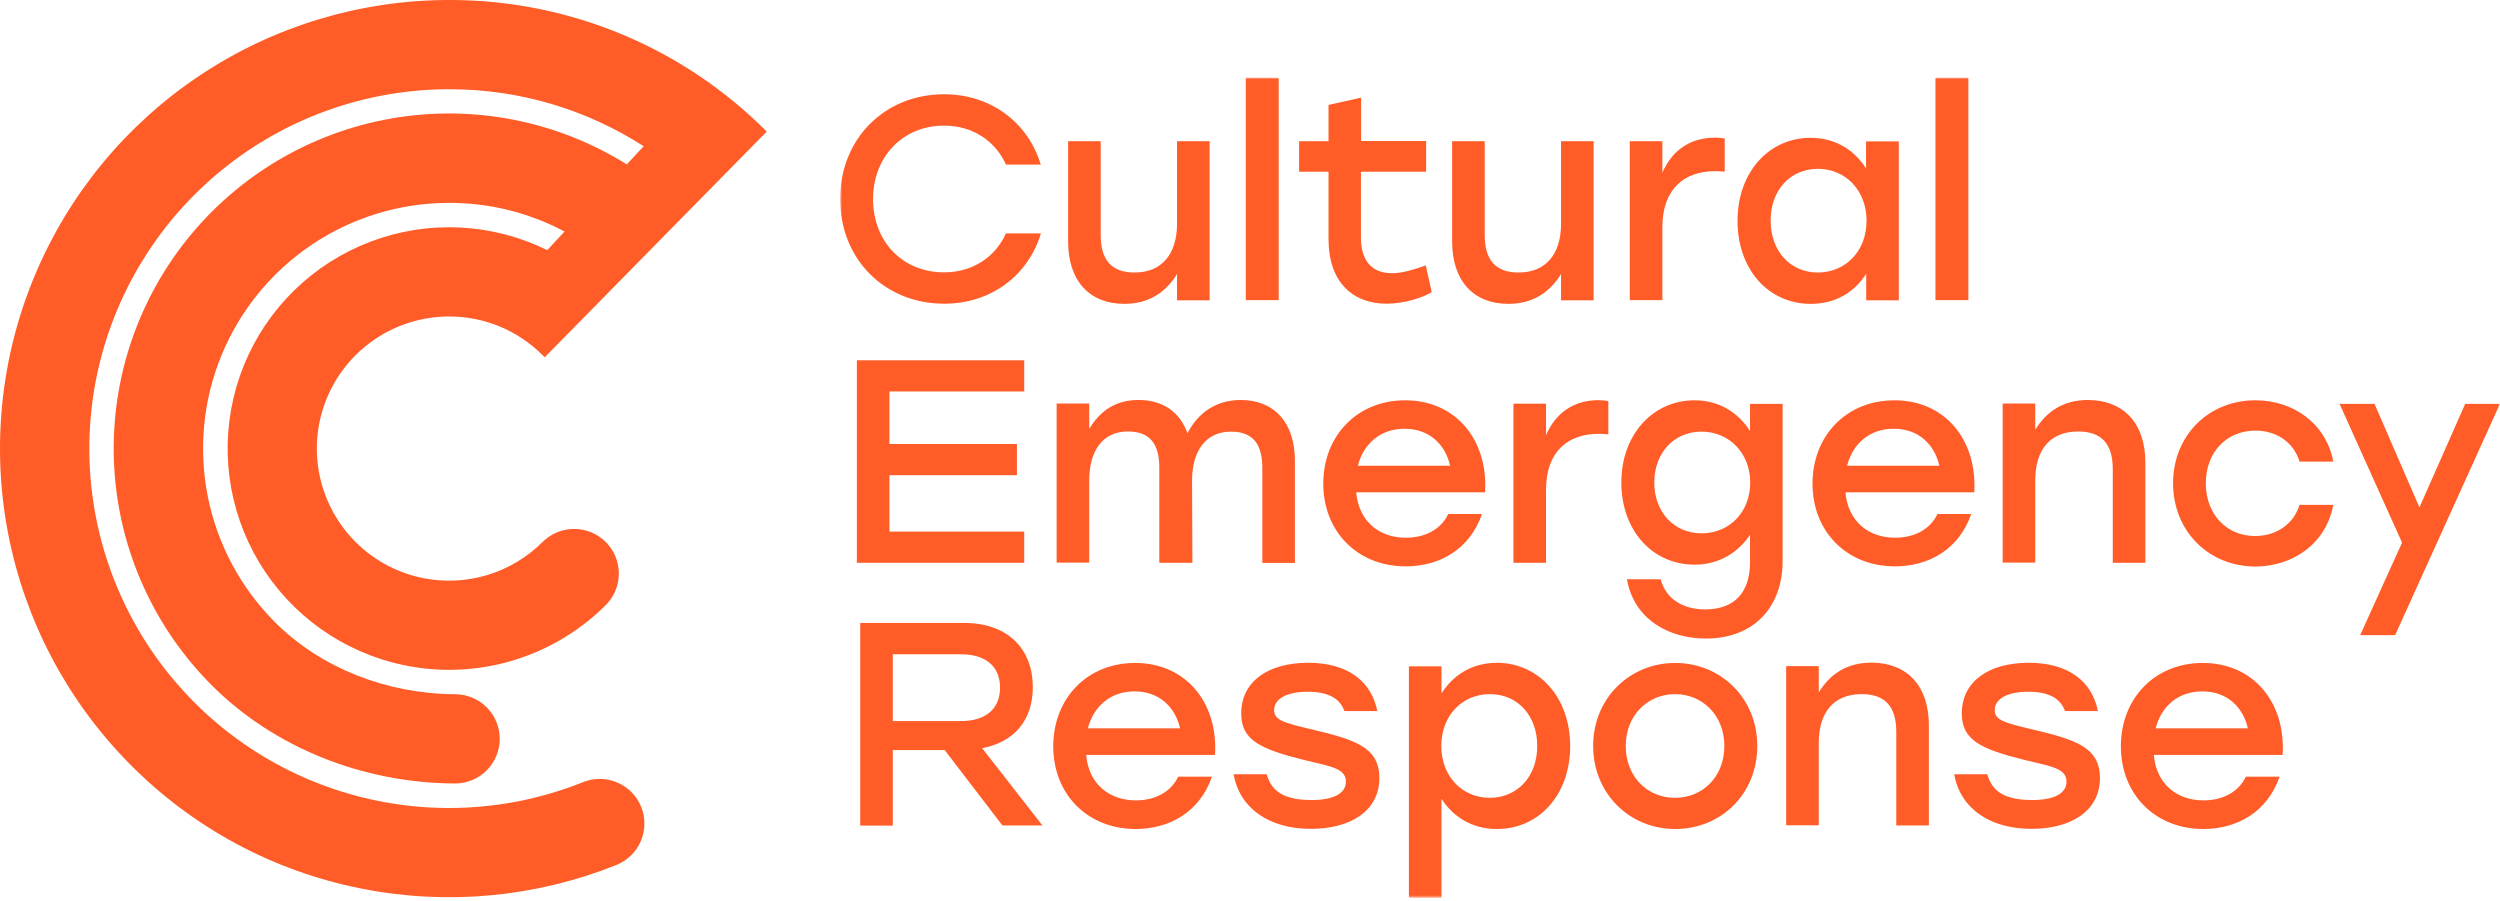 <svg width="613" height="221" viewBox="0 0 613 221" fill="none" xmlns="http://www.w3.org/2000/svg">
<path d="M110.104 77.603C114.363 77.591 118.583 78.424 122.518 80.052C126.453 81.681 130.026 84.073 133.03 87.09C133.207 87.267 133.396 87.426 133.583 87.59L141.238 79.806L180.277 40.115L188 32.263C167.569 11.714 139.808 0.11 110.816 0H110.084C88.37 0.004 67.142 6.423 49.069 18.448C30.997 30.472 16.887 47.567 8.515 67.582C0.142 87.596 -2.12 109.637 2.013 130.932C6.147 152.228 16.491 171.827 31.745 187.265C47.179 202.937 66.98 213.602 88.569 217.871C109.574 222.06 131.346 220.04 151.219 212.058C153.894 210.961 156.025 208.851 157.15 206.19C158.274 203.529 158.3 200.532 157.222 197.852C156.143 195.172 154.048 193.026 151.393 191.883C148.738 190.739 145.738 190.691 143.047 191.747C130.984 196.598 117.995 198.725 105.013 197.974C92.03 197.223 79.375 193.613 67.952 187.404C50.731 178.042 37.122 163.215 29.276 145.266C21.43 127.317 19.794 107.267 24.626 88.285C29.458 69.303 40.483 52.471 55.96 40.446C71.436 28.422 90.482 21.891 110.088 21.886H110.675C127.403 21.951 143.763 26.799 157.82 35.858L153.692 40.309C136.543 29.604 116.046 25.586 96.119 29.024C76.191 32.462 58.231 43.114 45.669 58.946C33.106 74.777 26.824 94.677 28.021 114.843C29.219 135.01 37.812 154.028 52.159 168.265C67.341 183.33 89.005 192.022 111.596 192.113H111.641C114.532 192.097 117.3 190.94 119.342 188.894C121.383 186.847 122.531 184.078 122.537 181.189C122.543 178.3 121.405 175.526 119.372 173.472C117.338 171.418 114.575 170.25 111.683 170.223C94.8 170.158 78.733 163.779 67.602 152.735C59.139 144.337 53.359 133.622 50.993 121.942C48.627 110.263 49.781 98.146 54.309 87.122C58.837 76.098 66.535 66.663 76.431 60.01C86.327 53.357 97.975 49.785 109.903 49.746H110.109C119.983 49.724 129.709 52.136 138.425 56.77L134.191 61.333C127.493 58.028 120.185 56.138 112.723 55.781C105.261 55.425 97.805 56.611 90.823 59.264C83.84 61.916 77.48 65.98 72.141 71.199C66.801 76.419 62.597 82.683 59.791 89.599C56.985 96.516 55.637 103.936 55.832 111.397C56.026 118.857 57.76 126.197 60.923 132.958C64.086 139.719 68.612 145.756 74.216 150.69C79.821 155.625 86.384 159.351 93.496 161.637C103.002 164.694 113.169 165.073 122.877 162.733C132.586 160.394 141.461 155.425 148.526 148.374C149.544 147.358 150.351 146.152 150.902 144.824C151.452 143.496 151.736 142.073 151.736 140.635C151.736 139.198 151.452 137.775 150.902 136.447C150.351 135.119 149.544 133.912 148.526 132.896C147.509 131.88 146.302 131.073 144.972 130.523C143.643 129.973 142.218 129.69 140.78 129.69C139.341 129.69 137.916 129.973 136.587 130.523C135.258 131.073 134.05 131.879 133.032 132.895C129.262 136.661 124.62 139.44 119.518 140.986C114.416 142.532 109.011 142.798 103.782 141.759C95.889 140.189 88.864 135.743 84.07 129.285C79.277 122.827 77.059 114.82 77.848 106.819C78.636 98.818 82.375 91.397 88.337 85.997C94.299 80.597 102.059 77.606 110.106 77.603L110.104 77.603Z" fill="#FF5C28"/>
<g clip-path="url(#clip0_112_11)">
<mask id="mask0_112_11" style="mask-type:luminance" maskUnits="userSpaceOnUse" x="206" y="19" width="407" height="202">
<path d="M206 19H613V220.141H206V19Z" fill="white"/>
</mask>
<g mask="url(#mask0_112_11)">
<path d="M206 48.791C206 34.124 216.81 23.113 231.508 23.113C242.978 23.113 252.087 30.051 255.192 40.357H246.663C244.055 34.539 238.464 30.799 231.466 30.799C221.363 30.799 214.074 38.445 214.074 48.832C214.074 59.22 221.322 66.782 231.466 66.782C238.464 66.782 244.055 63.043 246.663 57.226H255.234C252.127 67.531 243.019 74.469 231.549 74.469C216.807 74.469 206 63.458 206 48.791ZM296.601 34.622V73.639H288.61V67.195C285.835 71.683 281.695 74.506 275.689 74.506C267.076 74.506 261.901 68.775 261.901 59.26V34.622H269.892V57.6C269.892 63.624 272.418 66.823 278.216 66.823C284.842 66.823 288.61 62.336 288.61 54.857V34.622H296.601ZM305.463 19H313.538V73.597H305.463V19ZM351.054 71.643C348.94 72.932 344.428 74.469 339.956 74.469C331.964 74.469 325.752 69.441 325.752 58.638V42.103H318.546V34.622H325.752V25.73L333.743 23.945V34.58H349.686V42.103H333.702V58.181C333.702 63.875 336.312 66.99 341.321 66.99C343.807 66.99 346.54 66.158 349.603 65.08L351.052 71.645L351.054 71.643ZM390.763 34.622V73.639H382.771V67.195C379.997 71.683 375.857 74.506 369.853 74.506C361.24 74.506 356.063 68.775 356.063 59.26V34.622H364.054V57.6C364.054 63.624 366.581 66.823 372.378 66.823C379.003 66.823 382.771 62.336 382.771 54.857V34.622H390.763ZM422.896 33.959V42.1C422.099 42.008 421.296 41.967 420.493 41.977C413.207 41.977 407.616 46.09 407.616 55.731V73.597H399.625V34.624H407.616V42.353C409.935 36.908 414.408 33.75 420.535 33.75C421.528 33.75 422.316 33.834 422.896 33.959ZM465.587 34.622V73.639H457.596V67.113C454.78 71.601 450.102 74.51 444.014 74.51C433.62 74.51 426.043 66.075 426.043 54.15C426.043 42.228 433.745 33.792 443.931 33.792C450.06 33.792 454.738 36.824 457.554 41.312V34.664H465.587V34.622ZM457.679 54.111C457.679 46.672 452.502 41.396 445.754 41.396C438.962 41.396 434.159 46.63 434.159 54.108C434.159 61.631 439.045 66.823 445.754 66.823C452.502 66.782 457.679 61.631 457.679 54.111ZM474.574 19H482.648V73.597H474.574V19ZM218.092 96.032V108.872H249.354V116.518H218.092V130.352H251.133V137.998H210.103V88.345H251.138V95.99H218.092V96.032ZM317.511 112.985V138.039H309.522V114.689C309.522 108.87 307.203 105.84 301.82 105.84C295.527 105.84 292.297 110.741 292.297 117.807L292.38 137.998H284.262V114.647C284.262 108.829 281.943 105.799 276.56 105.799C270.267 105.799 267.078 110.699 267.078 117.765V137.956H259.085V98.944H267.076V105.177C269.768 100.689 273.577 98.072 279.168 98.072C285.089 98.072 289.271 100.979 291.177 106.216C293.785 101.188 298.175 98.07 304.343 98.07C312.542 98.153 317.511 103.678 317.511 112.985ZM364.139 120.714H332.542C333.163 127.86 338.216 131.85 344.717 131.85C349.395 131.85 353.288 129.854 355.111 126.031H363.393C360.369 134.757 352.916 138.872 344.675 138.872C332.875 138.872 324.468 130.352 324.468 118.595C324.468 106.837 332.791 98.153 344.551 98.153C356.973 98.153 364.925 107.876 364.139 120.714ZM332.958 114.19H355.566C354.365 108.872 350.349 105.133 344.468 105.133C338.424 105.089 334.282 108.914 332.958 114.19ZM394.364 98.36V106.506C393.568 106.411 392.766 106.369 391.964 106.378C384.677 106.378 379.084 110.493 379.084 120.132V137.998H371.093V98.981H379.087V106.71C381.406 101.269 385.876 98.112 392.006 98.112C392.797 98.127 393.587 98.21 394.364 98.36ZM437.099 98.983V137.499C437.099 149.134 429.811 156.571 418.299 156.571C409.023 156.571 400.618 151.751 398.92 142.029H407.202C408.526 147.057 412.874 149.424 418.093 149.424C425.213 149.424 429.106 145.395 429.106 137.789V131.143C426.209 135.464 421.528 138.454 415.524 138.454C405.13 138.454 397.553 130.021 397.553 118.303C397.553 106.587 405.255 98.151 415.524 98.151C421.528 98.151 426.25 101.185 429.106 105.673V99.025H437.099V98.981V98.983ZM429.148 118.305C429.148 111.075 423.973 105.838 417.222 105.838C410.432 105.838 405.629 111.075 405.629 118.303C405.629 125.614 410.515 130.77 417.222 130.77C424.014 130.77 429.148 125.619 429.148 118.305ZM484.097 120.714H452.502C453.123 127.86 458.176 131.85 464.677 131.85C469.355 131.85 473.248 129.854 475.071 126.031H483.351C480.329 134.757 472.876 138.872 464.635 138.872C452.835 138.872 444.428 130.352 444.428 118.595C444.428 106.837 452.751 98.153 464.511 98.153C476.933 98.153 484.843 107.876 484.097 120.714ZM452.916 114.19H475.526C474.325 108.872 470.307 105.133 464.427 105.133C458.34 105.089 454.242 108.914 452.916 114.19ZM526.042 113.4V137.998H518.051V115.02C518.051 108.998 515.443 105.799 509.563 105.799C502.69 105.799 499.044 110.284 499.044 117.765V137.956H491.053V98.944H499.044V105.384C501.819 100.854 505.961 98.072 512.046 98.072C520.825 98.153 526.042 103.886 526.042 113.4ZM532.834 118.511C532.834 106.877 541.447 98.151 553.042 98.151C562.234 98.151 570.35 103.761 572.129 113.191H563.849C562.359 108.291 558.051 105.59 553.042 105.59C545.836 105.59 540.867 110.991 540.867 118.511C540.867 126.115 545.961 131.433 552.959 131.433C558.051 131.433 562.359 128.607 563.849 123.787H572.129C570.309 133.426 562.11 138.913 552.959 138.913C541.488 138.869 532.834 130.146 532.834 118.511ZM613 98.983L587.285 155.741H578.714L588.983 133.053L573.661 99.025H582.234L593.247 124.411L604.471 99.025H613V98.983ZM231.632 183.911H218.919V202.442H210.928V152.748H236.435C247.16 152.748 253.247 159.146 253.247 168.495C253.247 176.641 248.652 181.957 240.825 183.454L255.608 202.401H245.794L231.632 183.911ZM218.919 176.806H235.606C242.192 176.806 245.212 173.398 245.212 168.579C245.212 163.759 242.107 160.433 235.606 160.433H218.919V176.806ZM297.925 185.114H266.332C266.954 192.261 272.004 196.251 278.505 196.251C283.186 196.251 287.076 194.257 288.899 190.432H297.181C294.157 199.16 286.704 203.272 278.464 203.272C266.663 203.272 258.258 194.753 258.258 182.995C258.258 171.238 266.58 162.554 278.339 162.554C290.763 162.554 298.711 172.276 297.925 185.114ZM266.744 178.593H289.354C288.153 173.273 284.137 169.534 278.258 169.534C272.212 169.492 268.109 173.315 266.744 178.593ZM302.481 189.852H310.599C311.798 194.174 314.986 196.167 321.693 196.167C326.87 196.167 330.017 194.588 330.017 191.679C330.017 188.397 326.332 187.94 319.831 186.361C308.94 183.661 304.345 181.458 304.345 174.935C304.345 167.084 310.969 162.512 320.741 162.512C330.719 162.512 336.312 167.248 337.719 174.353H329.645C328.527 171.154 325.546 169.617 320.619 169.617C315.441 169.617 312.42 171.405 312.42 174.105C312.42 176.597 314.82 177.221 321.61 178.841C332.128 181.333 338.218 183.162 338.218 190.766C338.218 199.118 330.721 203.231 321.529 203.231C311.301 203.274 303.971 198.286 302.481 189.852ZM385.008 182.912C385.008 194.839 377.43 203.272 367.036 203.272C360.949 203.272 356.312 200.282 353.454 195.877V220.141H345.463V163.386H353.454V170.035C356.271 165.547 360.949 162.514 367.078 162.514C377.305 162.556 385.008 170.987 385.008 182.912ZM376.933 182.912C376.933 175.475 372.128 170.199 365.336 170.199C358.548 170.199 353.411 175.434 353.411 182.912C353.411 190.434 358.588 195.627 365.336 195.627C372.047 195.585 376.933 190.432 376.933 182.912ZM430.887 182.912C430.887 194.63 422.069 203.272 410.763 203.272C399.542 203.272 390.638 194.547 390.638 182.912C390.638 171.154 399.666 162.554 410.763 162.554C421.9 162.554 430.887 171.154 430.887 182.912ZM398.631 182.912C398.631 190.434 403.931 195.627 410.721 195.627C417.513 195.627 422.813 190.434 422.813 182.914C422.813 175.392 417.43 170.199 410.721 170.199C404.014 170.199 398.631 175.392 398.631 182.912ZM472.957 177.803V202.401H464.966V179.423C464.966 173.398 462.357 170.199 456.478 170.199C449.605 170.199 445.959 174.687 445.959 182.165V202.359H437.968V163.342H445.959V169.784C448.734 165.255 452.876 162.473 458.961 162.473C467.74 162.554 472.957 168.287 472.957 177.803ZM479.169 189.852H487.285C488.486 194.174 491.675 196.167 498.381 196.167C503.559 196.167 506.705 194.588 506.705 191.679C506.705 188.397 503.02 187.94 496.519 186.361C485.629 183.661 481.031 181.458 481.031 174.935C481.031 167.084 487.657 162.512 497.43 162.512C507.41 162.512 512.998 167.248 514.408 174.353H506.333C505.215 171.154 502.233 169.617 497.305 169.617C492.13 169.617 489.108 171.405 489.108 174.105C489.108 176.597 491.508 177.221 498.3 178.841C508.817 181.333 514.904 183.162 514.904 190.766C514.904 199.118 507.41 203.231 498.217 203.231C487.99 203.274 480.659 198.286 479.169 189.852ZM559.707 185.114H528.114C528.736 192.261 533.786 196.251 540.287 196.251C544.968 196.251 548.858 194.257 550.681 190.432H558.963C555.939 199.16 548.486 203.272 540.245 203.272C528.445 203.272 520.04 194.753 520.04 182.995C520.04 171.238 528.362 162.554 540.123 162.554C552.587 162.554 560.495 172.276 559.707 185.114ZM528.569 178.593H551.178C549.976 173.273 545.961 169.534 540.081 169.534C533.994 169.492 529.893 173.315 528.569 178.593Z" fill="#FF5C28"/>
</g>
</g>
<defs>
<clipPath id="clip0_112_11">
<rect width="407" height="202" fill="white" transform="translate(206 19)"/>
</clipPath>
</defs>
</svg>
